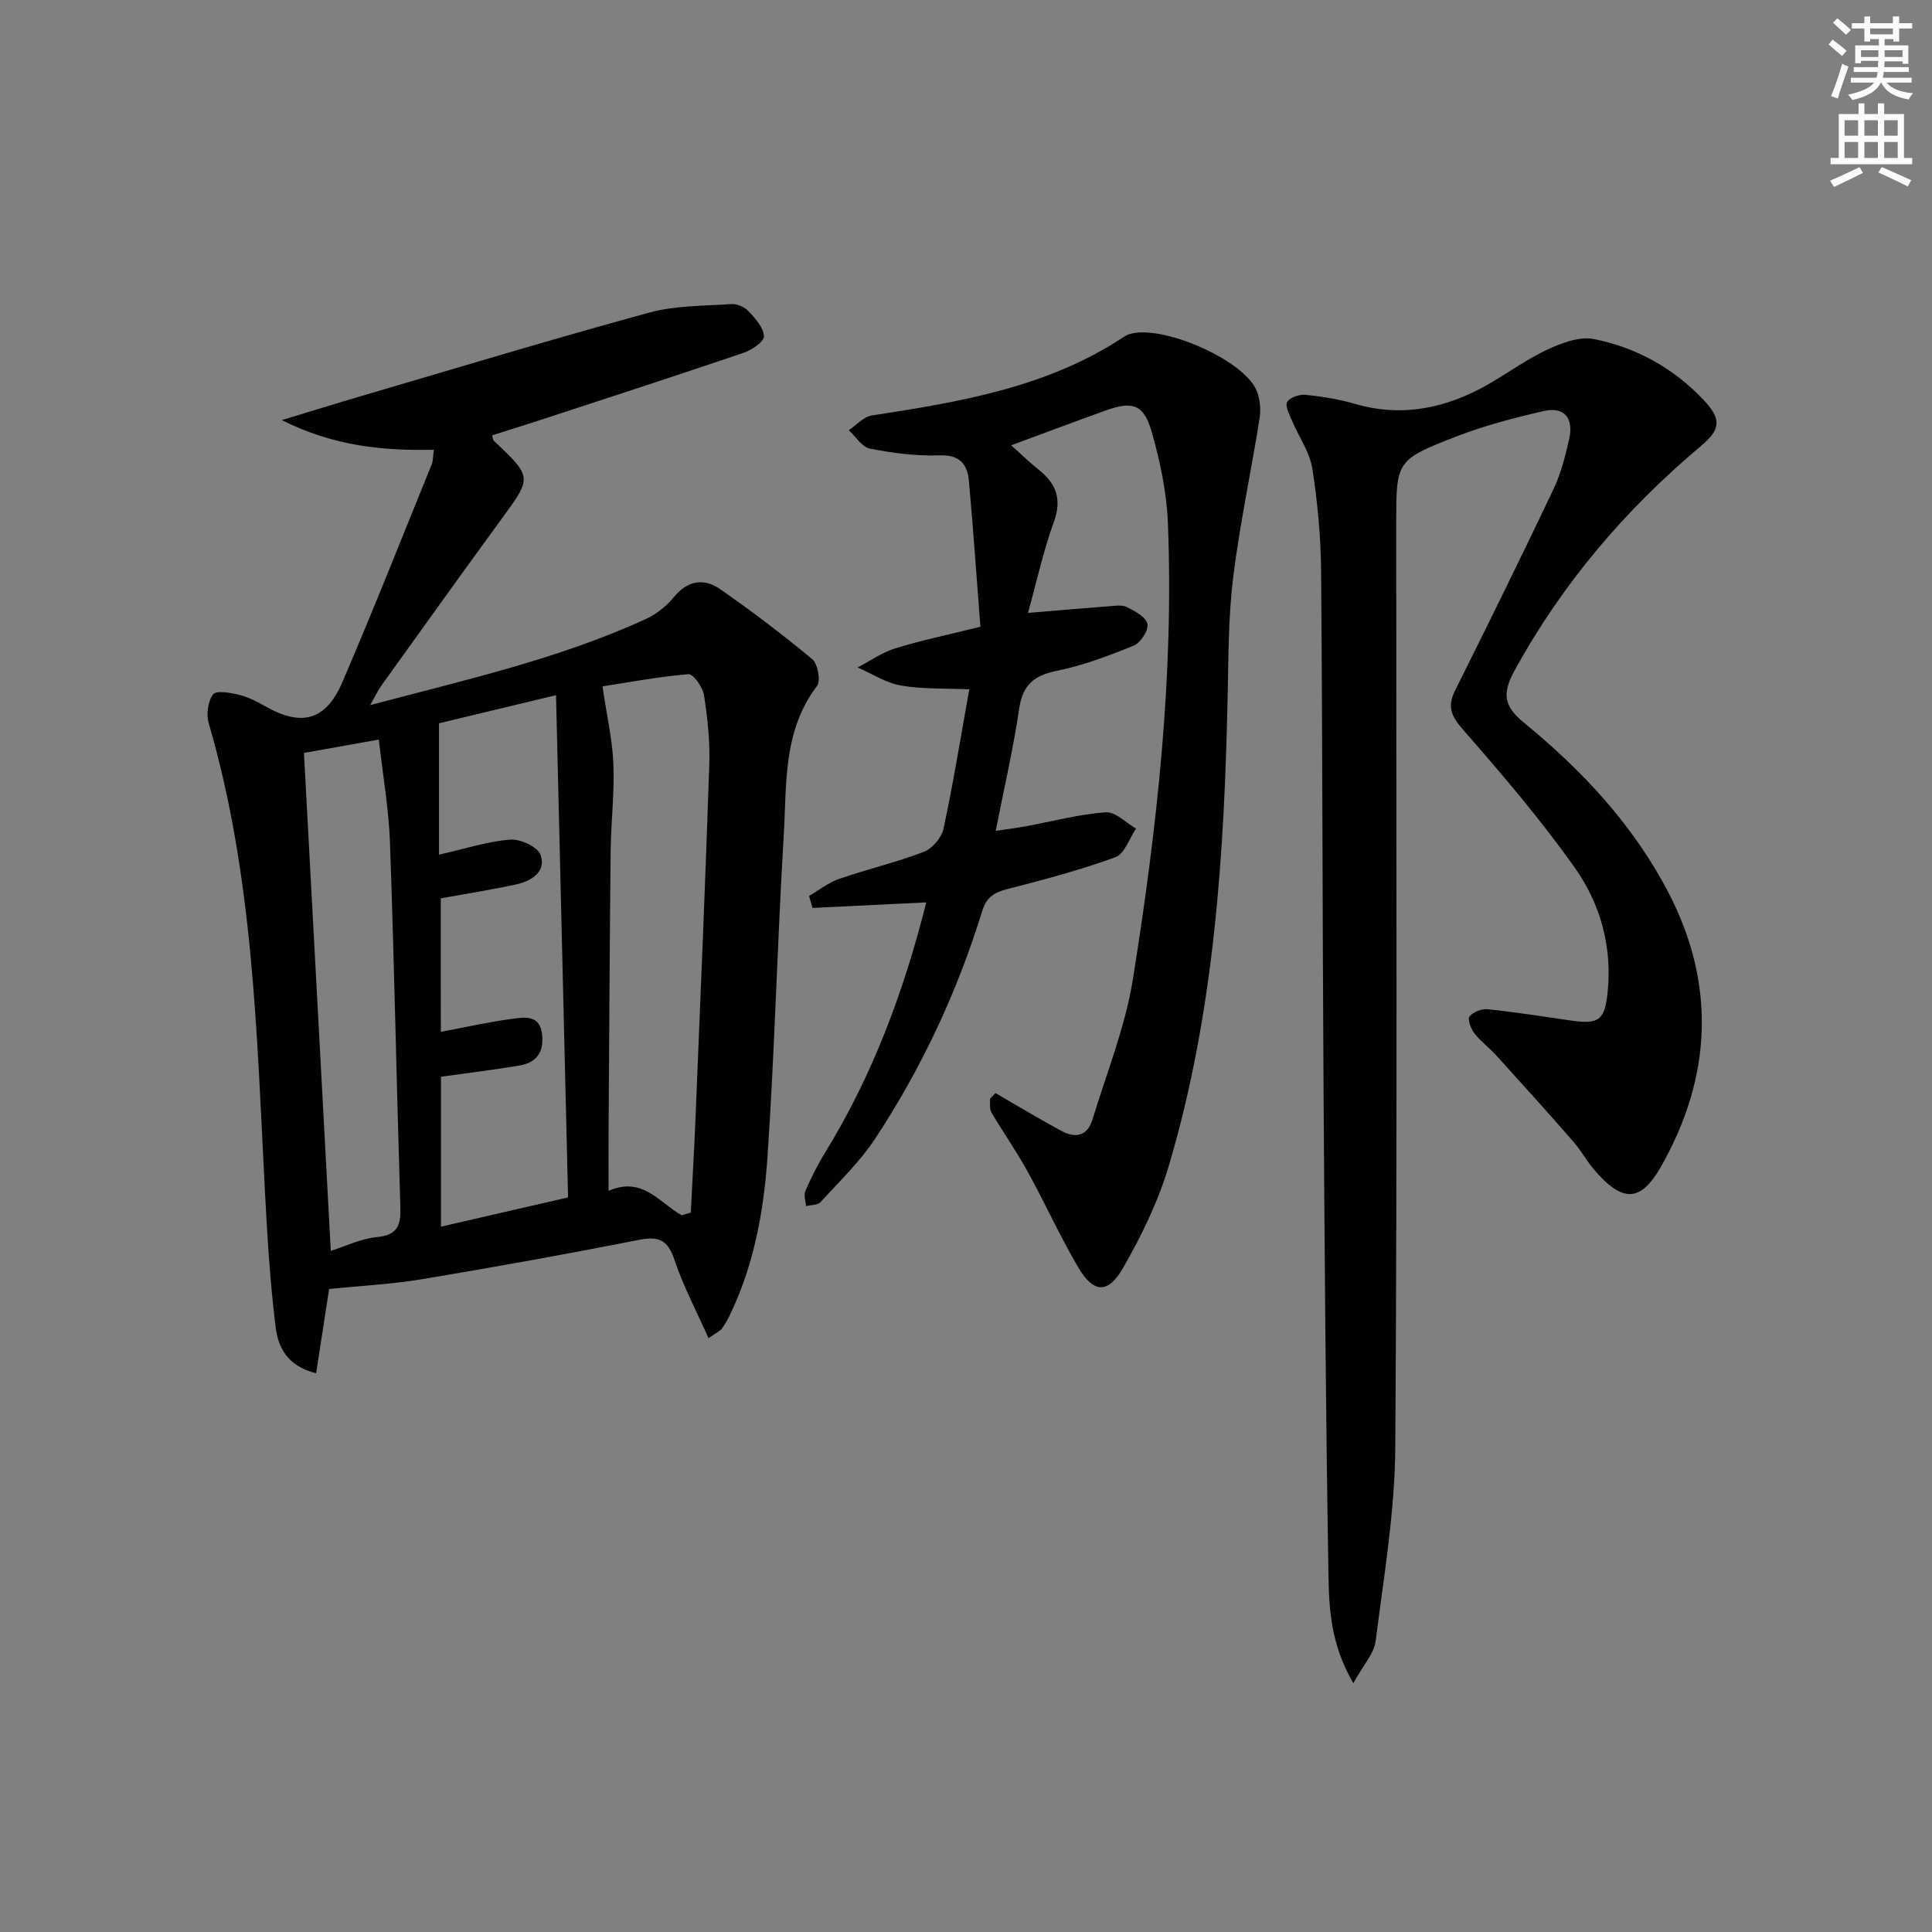<svg enable-background="new 0 0 400 400" viewBox="0 0 400 400" xmlns="http://www.w3.org/2000/svg"><rect x="0" y="0" width="400" height="400" fill="#808080" stroke="none"/><g fill="#010100"><path d="m146.69 277.06c-2.55-5.75-5.25-10.82-7.04-16.19-1.33-3.99-3.09-5-7.17-4.2-14.94 2.93-29.93 5.65-44.95 8.15-6.36 1.06-12.84 1.38-19.39 2.05-.87 5.61-1.74 11.32-2.69 17.45-6.23-1.56-7.9-5.66-8.39-9.59-1.16-9.37-1.72-18.83-2.22-28.26-1.69-32.51-2.38-65.13-11.63-96.74-.53-1.82-.18-4.55.91-5.97.67-.87 3.61-.34 5.4.1 1.9.46 3.73 1.41 5.45 2.39 7.43 4.24 12.48 2.96 15.9-4.99 6.42-14.93 12.39-30.06 18.51-45.12.3-.73.25-1.61.44-3.02-10.49.21-20.6-.69-31.48-6.14 6.36-1.93 11.33-3.48 16.32-4.94 19.9-5.84 39.75-11.86 59.76-17.32 5.43-1.48 11.31-1.38 17.01-1.76 1.18-.08 2.76.62 3.57 1.49 1.39 1.5 3.12 3.41 3.16 5.18.03 1.14-2.54 2.85-4.24 3.43-14.14 4.8-28.35 9.41-42.55 14.06-3.15 1.03-6.31 2.01-9.47 3.01.15.53.14.93.33 1.11 8.01 7.6 7.94 7.55 1.6 16.22-8.34 11.42-16.57 22.92-24.82 34.41-.75 1.04-1.3 2.24-2.37 4.12 19.8-5.27 39.05-9.55 57.06-17.83 2.18-1 4.29-2.66 5.81-4.52 2.89-3.54 6.27-3.98 9.65-1.62 6.53 4.55 12.9 9.37 19.01 14.46 1.15.96 1.79 4.49.98 5.55-7.13 9.36-6.25 20.44-6.89 31.08-1.33 22.08-1.86 44.21-3.35 66.27-.77 11.4-2.83 22.74-7.96 33.21-.44.89-.96 1.75-1.54 2.55-.27.37-.77.57-2.72 1.92zm-55.42-63.43c5.3-.99 10.12-2.09 14.99-2.72 2.48-.32 5.53-.81 5.98 3.3.4 3.7-1.23 5.81-4.68 6.39-5.31.9-10.67 1.54-16.26 2.33v31.04c8.99-2.07 17.6-4.06 26.31-6.06-.84-35.1-1.66-69.35-2.49-103.98-9.17 2.2-17.13 4.12-24.23 5.82v27.2c5.48-1.24 10.08-2.76 14.76-3.12 2.09-.16 5.71 1.53 6.28 3.18 1.18 3.44-1.85 5.39-4.98 6.08-5.11 1.12-10.29 1.92-15.69 2.9.01 9.02.01 18.3.01 27.64zm49.87 37.98c.63-.19 1.25-.37 1.88-.56.33-6.52.71-13.05.98-19.57 1-24.4 2.04-48.8 2.85-73.21.16-4.78-.36-9.63-1.1-14.37-.26-1.64-2.23-4.4-3.22-4.32-6.41.55-12.76 1.75-17.79 2.53.91 6.21 2.07 11.15 2.26 16.13.23 5.96-.5 11.95-.57 17.92-.21 19.47-.3 38.95-.43 58.42-.02 3.78 0 7.55 0 11.98 7.04-3.12 10.54 2.5 15.14 5.05zm-72.65 7.37c3-.94 6.22-2.54 9.57-2.86 4.33-.41 4.94-2.52 4.83-6.23-.78-25.08-1.26-50.18-2.14-75.26-.25-7.16-1.51-14.28-2.32-21.51-6.06 1.08-11.18 2-15.5 2.77 1.86 34.71 3.7 68.68 5.56 103.09z"/><path d="m280.19 348.5c-4.7-8.12-5.02-15.37-5.14-22.34-.58-33.96-.81-67.92-1.03-101.88-.23-35.32-.2-70.64-.5-105.95-.06-7.12-.72-14.29-1.82-21.33-.54-3.42-2.8-6.55-4.18-9.85-.54-1.28-1.5-3.06-1.02-3.92.53-.95 2.54-1.62 3.81-1.49 3.45.35 6.94.92 10.27 1.89 8.82 2.58 17.2 1.2 25.16-2.78 4.88-2.44 9.27-5.89 14.18-8.26 3.09-1.48 6.98-3.01 10.09-2.39 8.78 1.74 16.52 6.04 22.75 12.66 3.69 3.92 3.48 6.05-.56 9.45-15.71 13.19-28.76 28.5-38.67 46.59-2.72 4.97-1.94 7.51 2.03 10.76 12.09 9.89 22.66 21.24 29.89 35.17 9.87 19.02 8.95 38.17-1.52 56.64-4.29 7.57-8.03 7.47-13.78.83-1.62-1.88-2.82-4.12-4.45-5.99-5.22-5.98-10.54-11.87-15.87-17.75-1.45-1.6-3.24-2.91-4.56-4.6-.73-.95-1.48-2.94-1.02-3.51.74-.94 2.51-1.63 3.76-1.5 5.76.6 11.5 1.51 17.23 2.34 5.83.85 7.04-.07 7.62-6.04.92-9.35-1.55-18.15-6.78-25.55-7.07-10-15.08-19.37-23.15-28.6-2.45-2.81-3.36-4.77-1.66-8.16 6.9-13.82 13.72-27.68 20.35-41.63 1.55-3.25 2.46-6.87 3.26-10.41.94-4.17-.84-6.81-5.3-5.79-6.11 1.4-12.23 3-18.06 5.26-12.53 4.86-12.45 5.05-12.45 18.3 0 63.66.23 127.32-.19 190.98-.09 13.37-2.37 26.75-4.06 40.07-.34 2.65-2.61 5.07-4.63 8.78z"/><path d="m206.1 226.31c2.75 1.6 5.49 3.22 8.25 4.81 1.73.99 3.47 1.95 5.21 2.92 3.09 1.72 5.57 1.24 6.65-2.33 2.94-9.66 6.79-19.19 8.36-29.07 4.98-31.21 8.49-62.63 7.23-94.33-.25-6.39-1.62-12.86-3.39-19.02-1.61-5.61-3.96-6.29-9.5-4.3-6.24 2.24-12.44 4.58-19.55 7.2 1.97 1.76 3.73 3.5 5.66 5.03 3.68 2.92 4.89 6.15 3.15 10.9-2.14 5.86-3.46 12.02-5.34 18.78 6.18-.52 11.41-.98 16.66-1.37 1.29-.1 2.79-.36 3.84.17 1.66.83 3.93 2.05 4.23 3.48.28 1.28-1.4 3.89-2.8 4.47-5.19 2.12-10.53 4.14-16 5.25-4.77.96-7.04 2.97-7.76 7.88-1.2 8.19-3.09 16.28-4.85 25.24 2.25-.34 4.24-.58 6.2-.94 5.52-1.02 11.01-2.49 16.57-2.91 2-.15 4.19 2.18 6.29 3.38-1.4 2.04-2.38 5.24-4.28 5.93-7.3 2.66-14.86 4.67-22.4 6.6-2.68.68-4.29 1.69-5.14 4.45-5.18 16.78-12.55 32.58-22.2 47.22-3.16 4.79-7.42 8.87-11.32 13.14-.59.65-1.99.57-3.01.83-.06-1.06-.5-2.28-.12-3.15 1.19-2.72 2.53-5.41 4.09-7.94 9.84-15.99 16.29-33.33 20.95-51.8-8.07.39-15.82.77-23.57 1.15-.23-.83-.47-1.65-.7-2.48 2.07-1.21 4.01-2.78 6.23-3.54 5.79-2 11.8-3.4 17.51-5.59 1.76-.67 3.69-2.93 4.09-4.77 2.01-9.37 3.54-18.84 5.34-28.88-5.02-.23-9.67-.01-14.15-.79-3.11-.54-5.99-2.44-8.97-3.74 2.58-1.34 5.04-3.1 7.77-3.95 5.36-1.65 10.88-2.8 17.65-4.48-.78-10.17-1.48-20.2-2.38-30.21-.32-3.51-1.95-5.43-6.15-5.27-4.77.17-9.63-.48-14.34-1.4-1.65-.32-2.94-2.49-4.39-3.81 1.58-1.05 3.06-2.78 4.76-3.05 18.12-2.78 36.14-5.76 51.91-16.08.42-.27.84-.56 1.31-.72 6.57-2.23 23.77 5.2 26.45 11.62.72 1.72.93 3.9.64 5.76-1.74 10.93-4.08 21.78-5.45 32.75-1.01 8.06-.99 16.27-1.16 24.41-.68 32.96-2.75 65.77-12.18 97.58-2.19 7.37-5.65 14.51-9.5 21.2-3.11 5.41-6.12 5.19-9.23-.09-3.79-6.43-6.87-13.28-10.47-19.82-2.32-4.22-5.1-8.18-7.55-12.33-.43-.73-.21-1.85-.29-2.79.39-.42.76-.81 1.14-1.2z"/></g><path d="m378.6 9.2.8-1c.9.7 1.9 1.4 2.9 2.3l-.9 1.1c-1.1-.9-2-1.7-2.8-2.4zm.5 10.7c.9-2.1 1.6-4.3 2.3-6.7.4.2.8.4 1.3.6-.7 2.1-1.5 4.2-2.2 6.6zm.4-15.2.9-.9c1 .8 2 1.6 2.8 2.4l-1 1c-1-.9-1.9-1.8-2.7-2.5zm12.5-1.3h1.2v1.4h2.7v1.1h-2.7v2.7h-1.2v-.5h-1.8v1.3h4.9v3.8h-1.2v-.5h-3.7c0 .4-.1.9-.1 1.2h5.1v1h-5.2c0 .5-.1.9-.2 1.2h6v1h-5.2c1.1 1.3 2.9 2 5.5 2.2-.4.4-.7.8-.9 1.3-2.9-.5-4.8-1.6-5.7-3.5h-.1c-.8 1.7-2.7 2.9-5.9 3.6-.2-.4-.6-.8-.9-1.1 2.8-.6 4.6-1.4 5.4-2.5h-4.8v-1h5.3c.1-.3.2-.7.2-1.2h-4.9v-1h5c0-.4 0-.8.1-1.3h-3.6v.5h-1.2v-3.7h4.9v-1.3h-1.8v.5h-1.2v-2.7h-2.6v-1.1h2.6v-1.4h1.2v1.4h4.7v-1.4zm-6.7 8.4h3.6c0-.4 0-.9 0-1.4h-3.6zm1.9-4.7h4.7v-1.2h-4.7zm6.7 3.3h-3.7v1.4h3.7z" fill="#fbfcfa"/><path d="m384.7 21.4h1.3v2.2h2.8v-2.2h1.3v2.2h4.1v9.1h1.7v1.3h-16.9v-1.3h1.7v-9.1h4.1v-2.2zm.3 13.2.7 1.2c-1.8.9-3.8 1.9-6 2.9-.2-.4-.5-.8-.8-1.3 2.4-1 4.4-2 6.1-2.8zm-3.1-6.5h2.8v-3.2h-2.8zm0 4.6h2.8v-3.3h-2.8zm4.1-4.6h2.8v-3.2h-2.8zm0 4.6h2.8v-3.3h-2.8v3.2zm3.6 1.9c2.1.9 4.1 1.8 6.1 2.7l-.7 1.3c-2.2-1.1-4.2-2-6.1-2.9zm3.3-9.7h-2.8v3.2h2.8zm-2.8 7.8h2.8v-3.3h-2.8z" fill="#fbfcfa"/></svg>